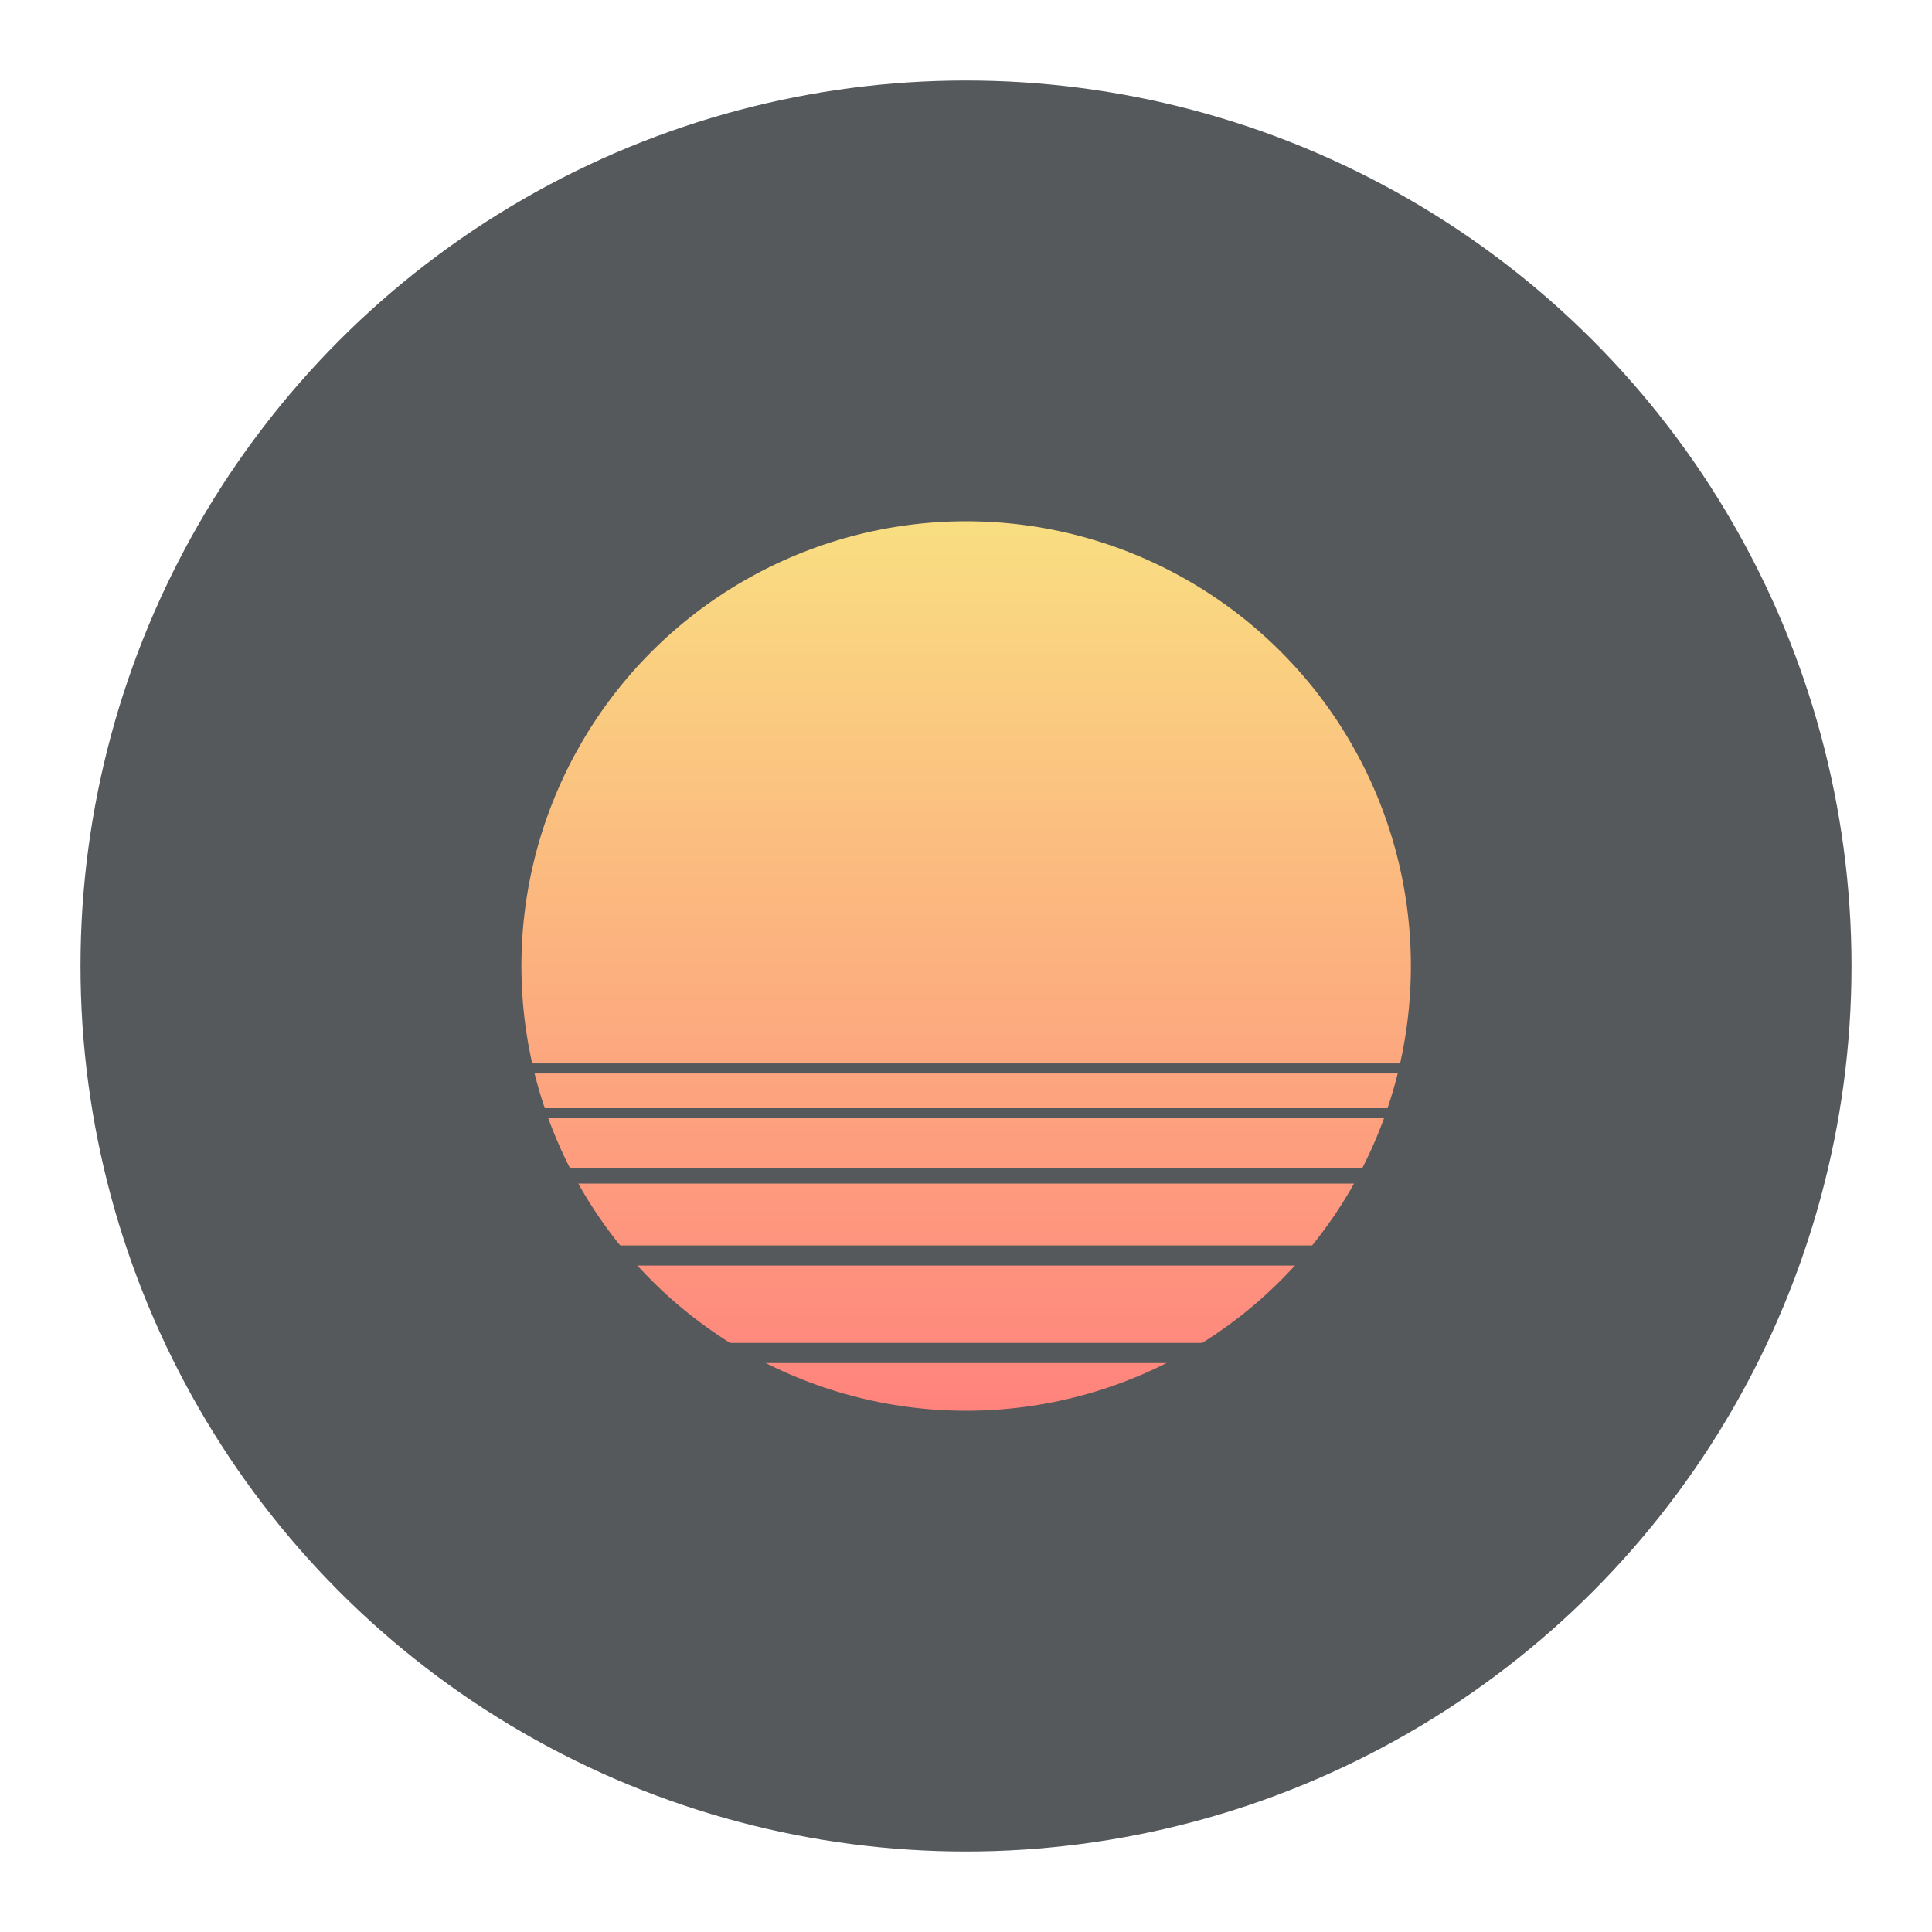 <?xml version="1.0" encoding="UTF-8"?>
<svg version="1.1" viewBox="0 0 192 192" xml:space="preserve" xmlns="http://www.w3.org/2000/svg" xmlns:xlink="http://www.w3.org/1999/xlink"><defs><linearGradient id="linearGradient1072" x1="-113.69" x2="-113.69" y1="65.237" y2="153.63" gradientTransform="translate(209.71 -13.435)" gradientUnits="userSpaceOnUse"><stop stop-color="#f9de81" offset="0"/><stop stop-color="#ff837d" offset="1"/></linearGradient></defs>
	 <circle class="a" cx="96" cy="96" r="88" fill="#56595b"/><circle cx="96.015" cy="96" r="44.198" fill="url(#linearGradient1072)" stroke-linecap="round" stroke-linejoin="round" stroke-width="9.449"/><path d="m49.002 106.18h93.995" fill="#9abeff" stroke="#56595b" stroke-linecap="round" stroke-linejoin="round"/><path d="m49.002 110.63h93.995" fill="#9abeff" stroke="#56595b" stroke-linecap="round" stroke-linejoin="round"/><path d="m49.002 116.87h93.995" fill="#9abeff" stroke="#56595b" stroke-linecap="round" stroke-linejoin="round" stroke-width="1.5"/><path d="m49.002 124.77h93.995" fill="#9abeff" stroke="#56595b" stroke-linecap="round" stroke-linejoin="round" stroke-width="2"/><path d="m49.002 134.46h93.995" fill="#9abeff" stroke="#56595b" stroke-linecap="round" stroke-linejoin="round" stroke-width="2"/></svg>
